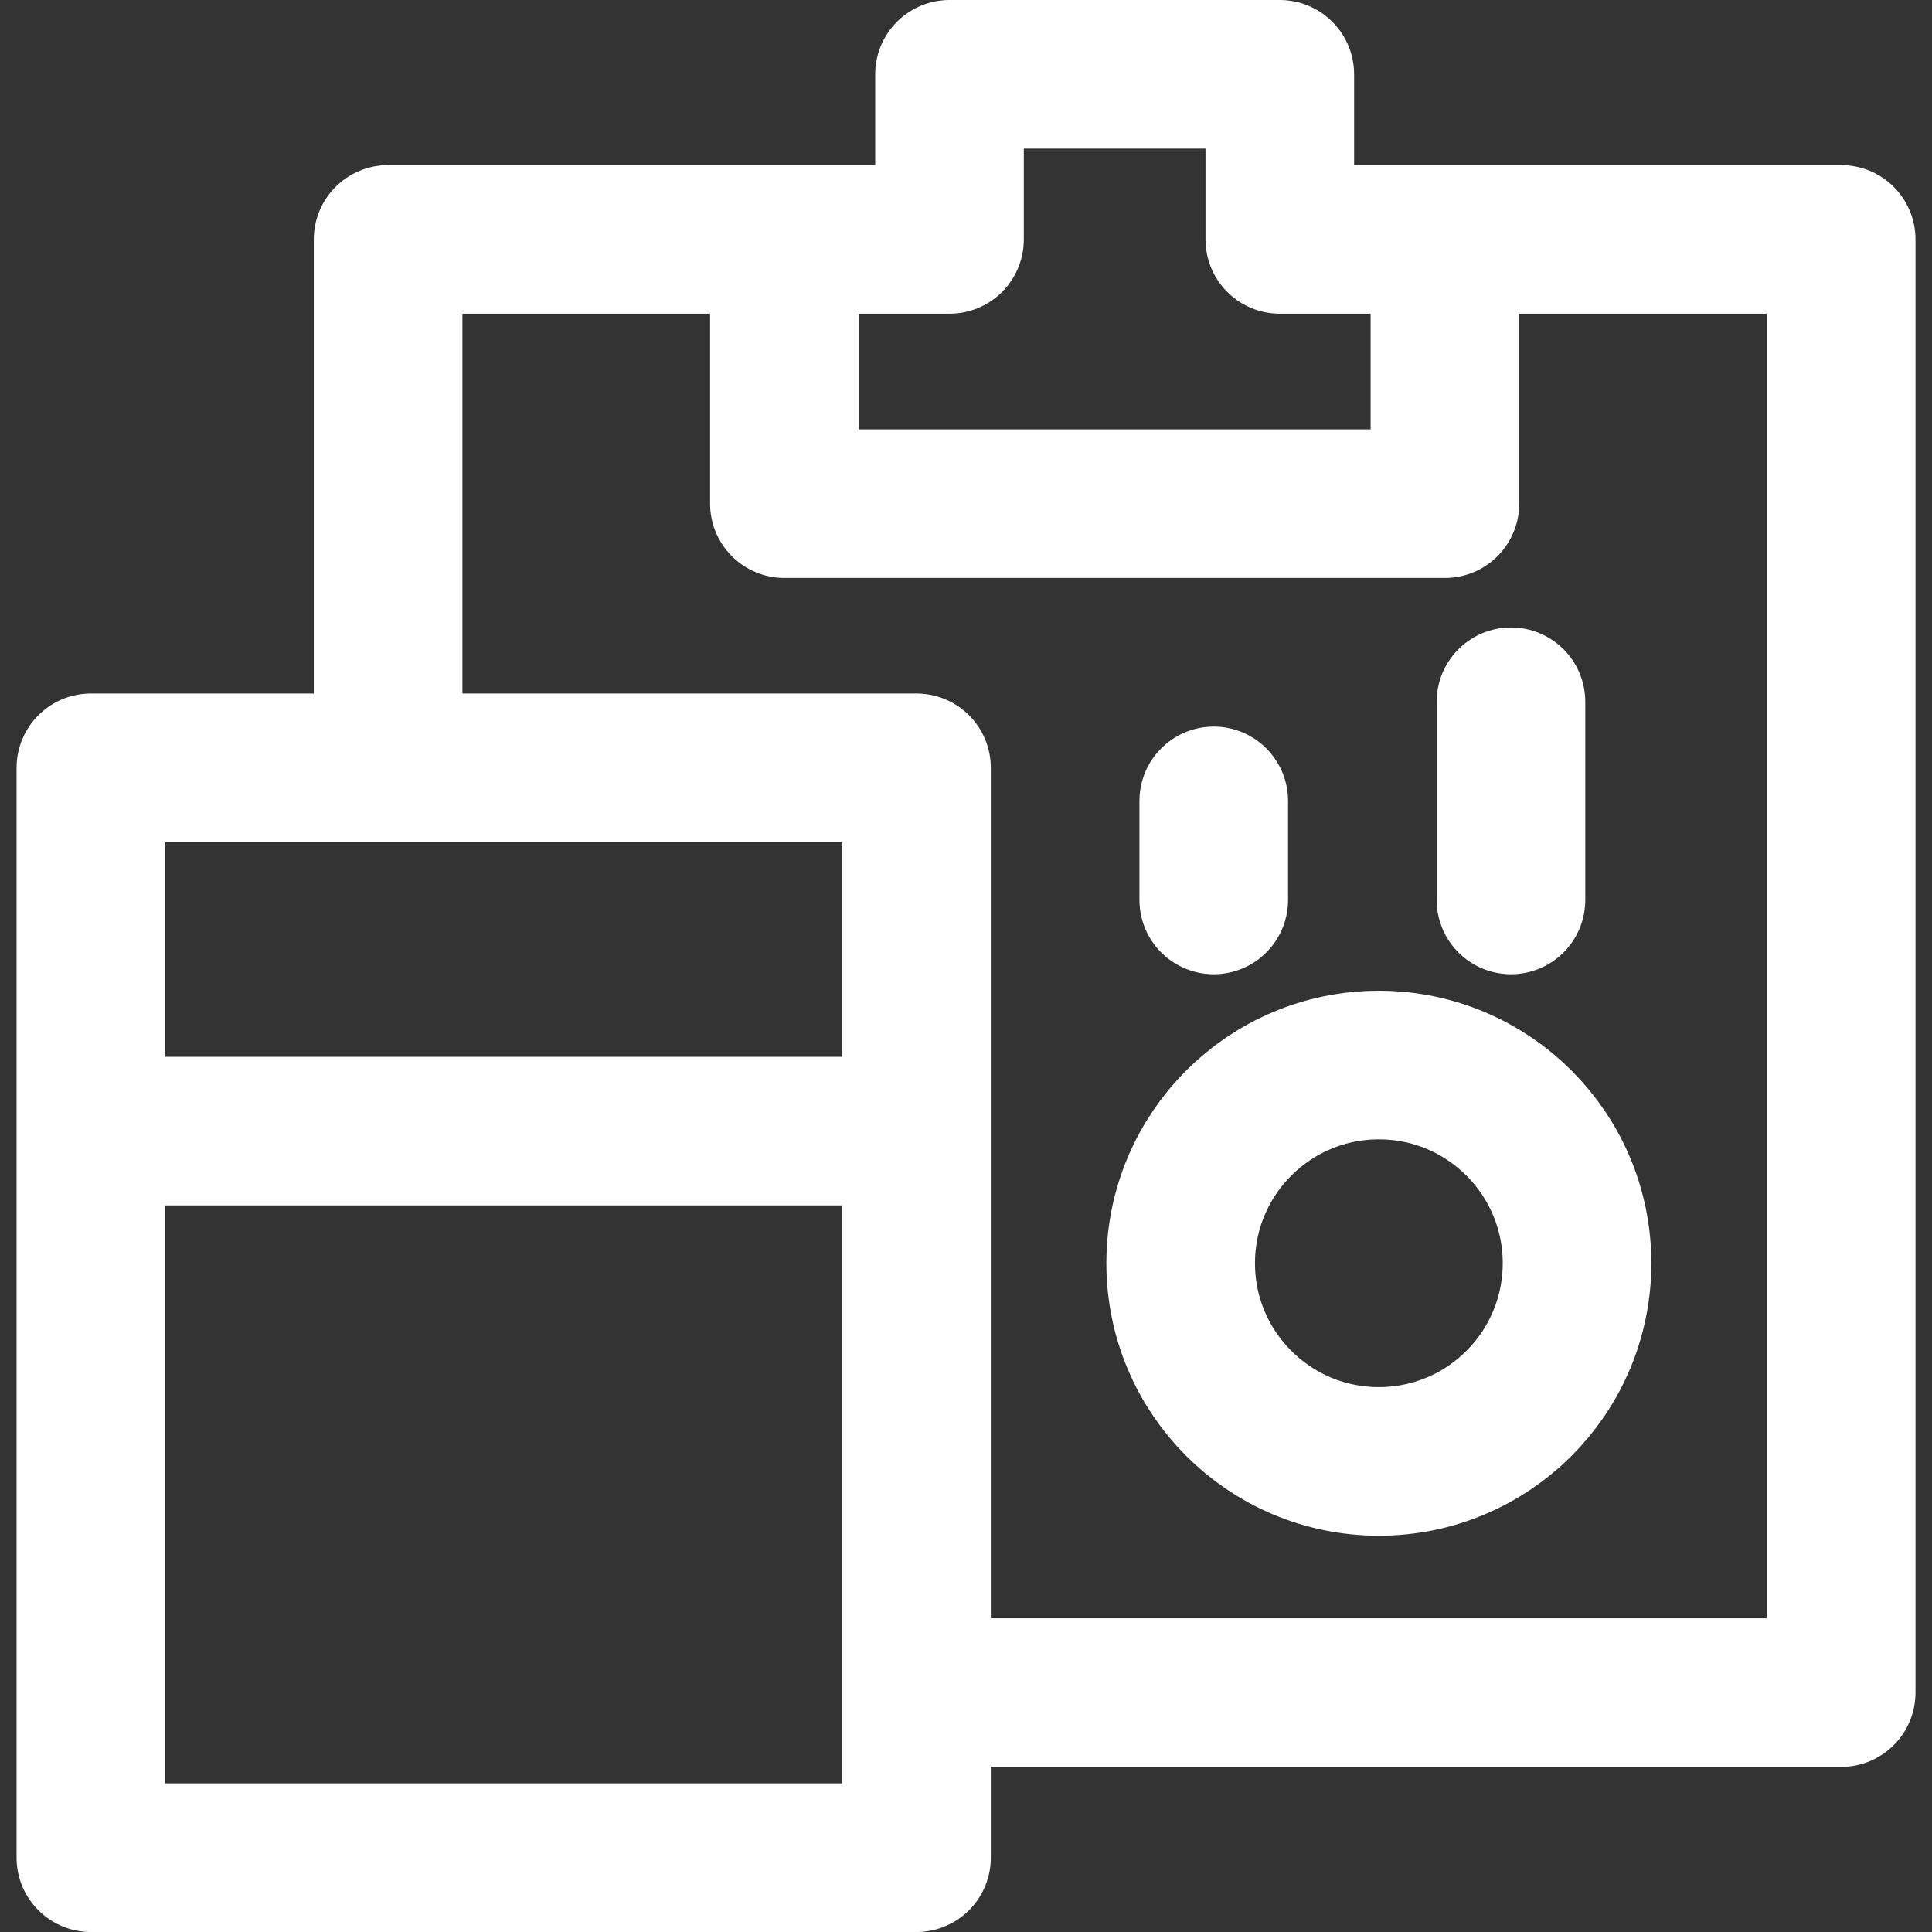 <svg width="26" height="26" viewBox="0 0 26 26" fill="none" xmlns="http://www.w3.org/2000/svg">
<rect x="0" y="0" width="26" height="26" fill="#333333" stroke="none"/>
<path d="M12.334 22.778V25H1.223V15.222M12.334 22.778H24.778V3.222H19.445M12.334 22.778V15.222M5.223 10.333H1.223V15.222M5.223 10.333H12.334V15.222M5.223 10.333V3.222H10.556M10.556 3.222H11.889H12.778V1H17.223V3.222H18.111H19.445M10.556 3.222V6.778H19.445V3.222M16.334 10.778V12.111M20.334 9.444V12.111M1.223 15.222H12.334M21.223 17C21.223 18.473 20.029 19.667 18.556 19.667C17.083 19.667 15.889 18.473 15.889 17C15.889 15.527 17.083 14.333 18.556 14.333C20.029 14.333 21.223 15.527 21.223 17Z" stroke="white" stroke-width="2" stroke-linecap="round" stroke-linejoin="round"/>
</svg>
